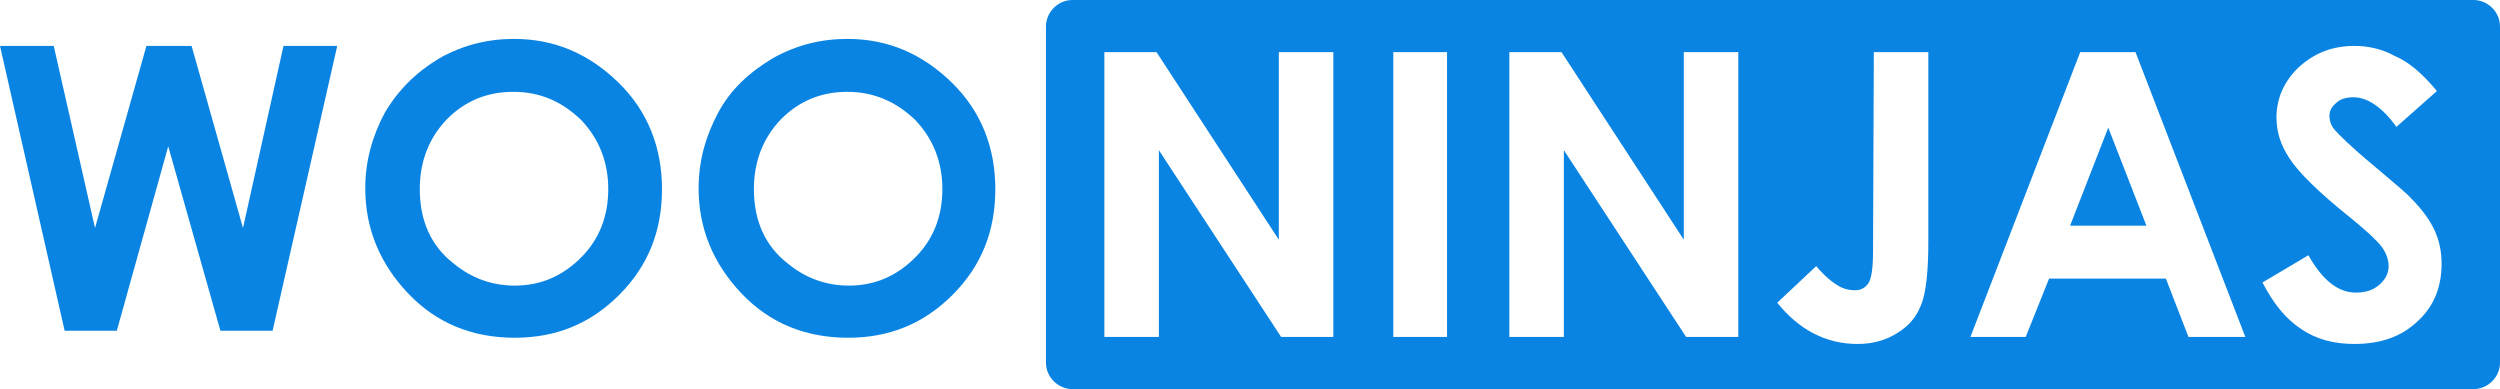 <svg width="257" height="40" viewBox="0 0 257 40" fill="none" xmlns="http://www.w3.org/2000/svg">
<path d="M0 4.72H5.524L9.768 23.44L15.052 4.72H19.695L24.98 23.44L29.143 4.72H34.667L28.022 34H22.658L17.294 15.04L12.009 34H6.645L0 4.72Z" fill="#0984E3"/>
<path d="M52.841 4C57.005 4 60.527 5.52 63.57 8.48C66.612 11.44 68.053 15.2 68.053 19.44C68.053 23.76 66.612 27.36 63.65 30.32C60.687 33.28 57.165 34.72 52.921 34.72C48.518 34.72 44.835 33.2 41.953 30.16C39.071 27.12 37.549 23.52 37.549 19.36C37.549 16.56 38.27 14 39.551 11.6C40.912 9.28 42.753 7.44 45.155 6C47.557 4.64 50.119 4 52.841 4ZM52.761 9.44C50.039 9.44 47.797 10.4 45.956 12.24C44.114 14.16 43.154 16.56 43.154 19.44C43.154 22.64 44.275 25.28 46.676 27.12C48.438 28.56 50.519 29.36 52.921 29.36C55.563 29.36 57.805 28.4 59.727 26.48C61.648 24.56 62.529 22.16 62.529 19.44C62.529 16.64 61.568 14.24 59.727 12.32C57.725 10.4 55.483 9.44 52.761 9.44Z" fill="#0984E3"/>
<path d="M87.108 4C91.271 4 94.794 5.52 97.836 8.48C100.879 11.44 102.32 15.2 102.32 19.44C102.32 23.76 100.879 27.36 97.916 30.32C94.954 33.28 91.431 34.72 87.188 34.72C82.785 34.72 79.102 33.2 76.22 30.16C73.337 27.12 71.816 23.52 71.816 19.36C71.816 16.56 72.537 14 73.818 11.6C75.099 9.2 77.02 7.44 79.422 6C81.824 4.64 84.386 4 87.108 4ZM87.108 9.44C84.386 9.44 82.144 10.4 80.303 12.24C78.461 14.16 77.501 16.56 77.501 19.44C77.501 22.64 78.621 25.28 81.023 27.12C82.785 28.56 84.866 29.36 87.268 29.36C89.91 29.36 92.152 28.4 94.073 26.48C95.995 24.56 96.876 22.16 96.876 19.44C96.876 16.64 95.915 14.24 94.073 12.32C92.072 10.4 89.75 9.44 87.108 9.44Z" fill="#0984E3"/>
<path fill-rule="evenodd" clip-rule="evenodd" d="M254.278 40H110.246C108.805 40 107.524 38.8 107.524 37.28V2.72C107.524 1.28 108.725 0 110.246 0H254.278C255.719 0 257 1.2 257 2.72V37.28C257 38.8 255.719 40 254.278 40ZM113.528 5.36H118.892L131.462 24.64V5.36H137.066V34.64H131.702L119.132 15.44V34.64H113.528V5.36ZM148.756 5.36H143.232V34.64H148.756V5.36ZM155.16 5.36H160.524L173.094 24.64V5.36H178.699V34.64H173.334L160.765 15.44V34.64H155.16V5.36ZM198.233 5.36H192.629L192.549 25.84C192.549 27.52 192.389 28.64 192.069 29.12C191.748 29.6 191.268 29.84 190.707 29.84C190.227 29.84 189.587 29.76 188.946 29.36C188.386 29.04 187.585 28.4 186.704 27.36L182.701 31.12C184.943 33.92 187.745 35.36 190.948 35.36C192.549 35.36 193.91 34.96 195.031 34.24C196.232 33.52 197.032 32.56 197.513 31.28C197.993 30.08 198.233 27.92 198.233 24.8V5.36ZM213.846 5.36H219.531L230.82 34.64H224.975L222.653 28.64H210.644L208.242 34.64H202.558L213.846 5.36ZM216.729 13.12L212.806 23.2H220.652L216.729 13.12ZM246.352 13.04L250.515 9.36C248.994 7.52 247.553 6.32 246.192 5.76C244.911 5.04 243.469 4.72 242.028 4.72C239.787 4.72 237.945 5.44 236.344 6.88C234.823 8.32 234.022 10.08 234.022 12.08C234.022 13.52 234.422 14.88 235.383 16.32C236.264 17.68 238.345 19.76 241.548 22.32C243.229 23.68 244.35 24.72 244.83 25.36C245.311 26 245.551 26.72 245.551 27.36C245.551 28.08 245.231 28.72 244.59 29.28C243.95 29.84 243.149 30.08 242.188 30.08C240.347 30.08 238.746 28.8 237.305 26.24L232.581 29.04C233.702 31.2 234.983 32.8 236.584 33.84C238.105 34.88 239.947 35.36 242.028 35.36C244.67 35.36 246.832 34.64 248.513 33.04C250.195 31.52 250.995 29.52 250.995 27.12C250.995 25.84 250.755 24.72 250.275 23.68C249.794 22.64 248.994 21.52 247.873 20.4C247.537 19.997 246.525 19.144 244.978 17.84C244.682 17.59 244.365 17.323 244.03 17.04C241.708 15.12 240.427 13.84 239.947 13.28C239.626 12.88 239.466 12.4 239.466 11.92C239.466 11.36 239.706 10.96 240.187 10.56C240.587 10.16 241.228 10 241.948 10C243.389 10 244.911 11.04 246.352 13.04Z" fill="#0984E3"/>
</svg>
